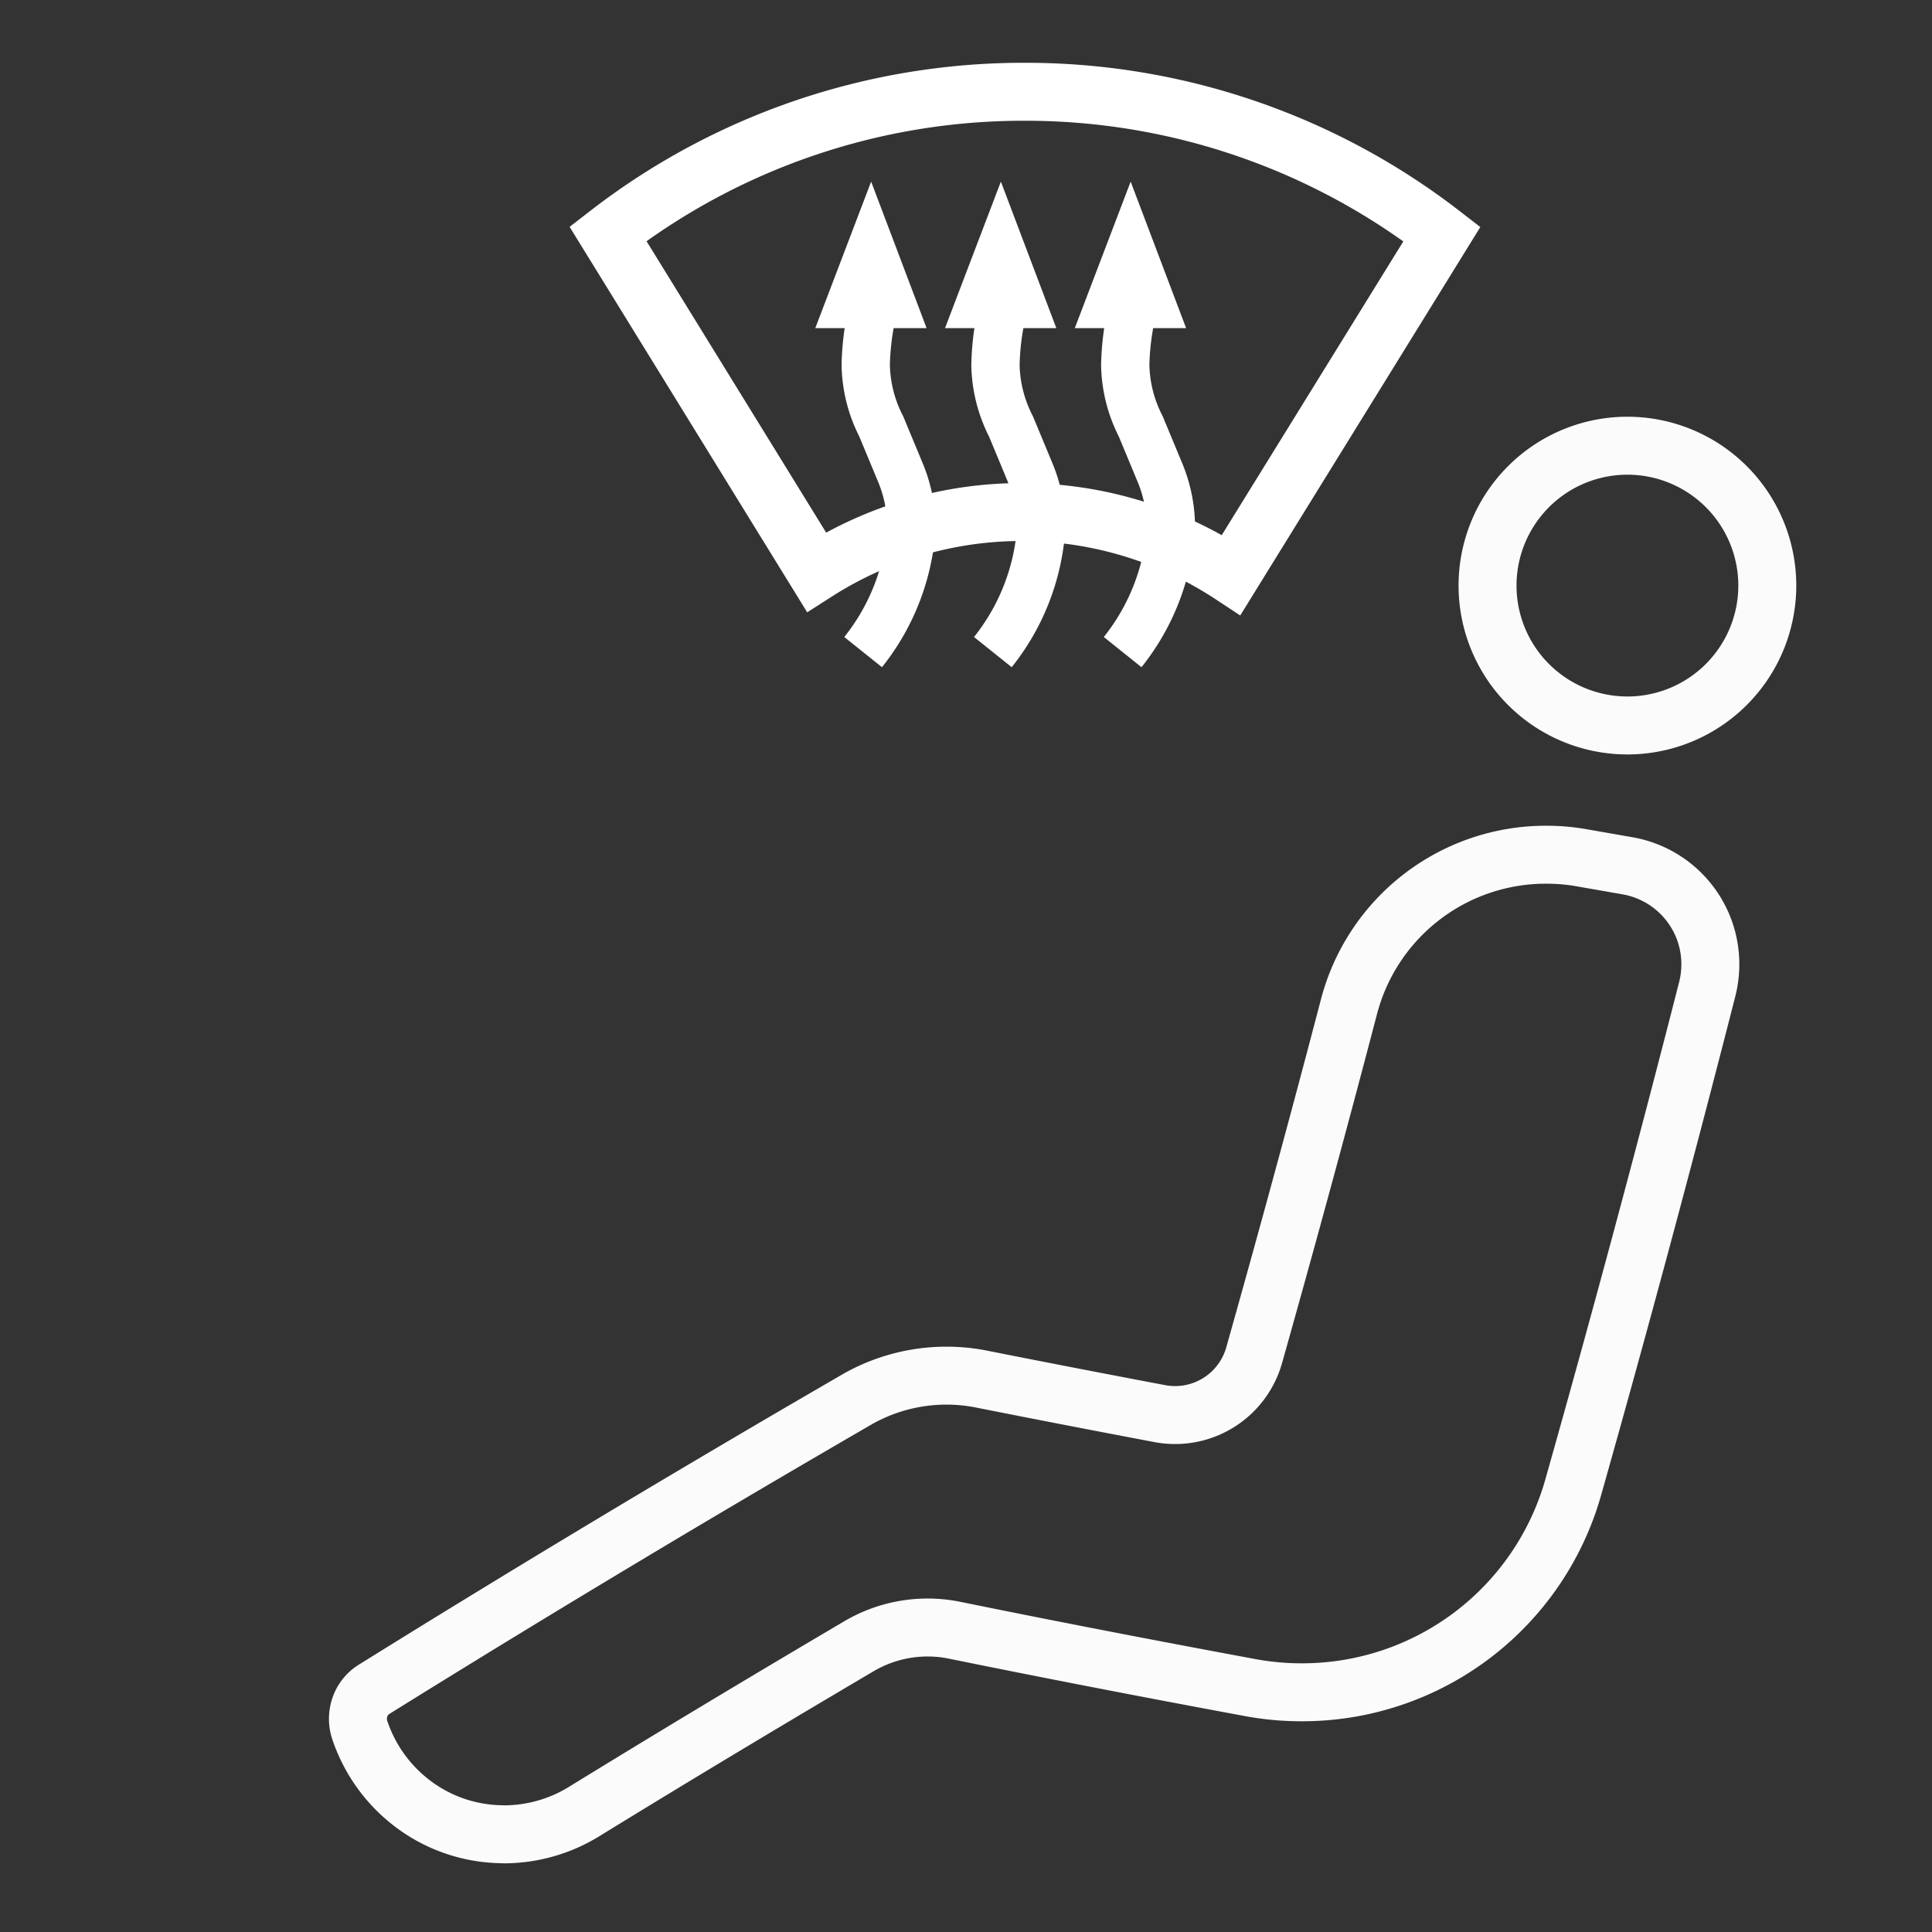 <svg xmlns="http://www.w3.org/2000/svg" viewBox="0 0 40 40"><rect x="0" y="0" width="40" height="40" fill="#333333" stroke="none"/><title>E3D1_Air_distribution_top</title><g id="Icon"><polygon points="25.899 11.11 25.897 11.116 25.899 11.112 25.899 11.11 25.899 11.11" fill="#fff"/><g opacity="0.98"><path d="M10.273,37.972A3.114,3.114,0,0,1,8.523,37.327a3.177,3.177,0,0,1-1.079-1.522.738.738,0,0,1,.012-.473.695.695,0,0,1,.291-.358c3.264-2.031,6.625-4.048,9.991-5.998a3.735,3.735,0,0,1,2.566-.427c1.233.245,2.474.485,3.712.719A1.7,1.7,0,0,0,25.965,28.062c.689-2.443,1.349-4.869,1.963-7.215a4.212,4.212,0,0,1,4.094-3.151,4.179,4.179,0,0,1,.7.059l.978.171a2.072,2.072,0,0,1,1.619,1.426,2.092,2.092,0,0,1,.029,1.121c-.878,3.436-1.811,6.907-2.775,10.316a5.83,5.83,0,0,1-5.628,4.248,5.765,5.765,0,0,1-1.043-.094c-2.144-.397-4.215-.799-6.155-1.194a2.753,2.753,0,0,0-.538-.053,2.798,2.798,0,0,0-1.421.385c-2.048,1.208-3.916,2.331-5.712,3.436a3.173,3.173,0,0,1-1.632.461C10.387,37.976,10.33,37.975,10.273,37.972Z" fill="none" stroke="#fff" stroke-miterlimit="10" stroke-width="1.2" fill-rule="evenodd"/><path d="M33.69,15.02a2.896,2.896,0,1,1,2.9-2.896,2.897,2.897,0,0,1-2.9,2.896Z" fill="none" stroke="#fff" stroke-miterlimit="10" stroke-width="1.2" fill-rule="evenodd"/></g><path d="M18.032,6.591a5.35,5.35,0,0,0-.108.97A2.9,2.9,0,0,0,18.245,8.828l.413.994a2.974,2.974,0,0,1,.211,1.141,4.614,4.614,0,0,1-.999,2.538" fill="none" stroke="#fff" stroke-miterlimit="10"/><polygon points="16.952 6.744 18.036 3.901 19.112 6.744 16.952 6.744" fill="#fff" stroke="#fff" stroke-miterlimit="10" stroke-width="0.1"/><path d="M20.718,6.591a5.35,5.35,0,0,0-.108.97,2.9,2.9,0,0,0,.321,1.267l.413.994a2.974,2.974,0,0,1,.211,1.141,4.614,4.614,0,0,1-.999,2.538" fill="none" stroke="#fff" stroke-miterlimit="10"/><polygon points="19.638 6.744 20.722 3.901 21.798 6.744 19.638 6.744" fill="#fff" stroke="#fff" stroke-miterlimit="10" stroke-width="0.1"/><path d="M23.405,6.591a5.349,5.349,0,0,0-.108.97,2.9,2.9,0,0,0,.321,1.267l.413.994a2.974,2.974,0,0,1,.211,1.141,4.614,4.614,0,0,1-.999,2.538" fill="none" stroke="#fff" stroke-miterlimit="10"/><polygon points="22.325 6.744 23.409 3.901 24.485 6.744 22.325 6.744" fill="#fff" stroke="#fff" stroke-miterlimit="10" stroke-width="0.1"/><path d="M21.214,1.9a14.056,14.056,0,0,0-8.627,2.941l4.316,7.002a7.89,7.89,0,0,1,8.589.059l4.362-7.057A14.09,14.09,0,0,0,21.214,1.9Z" fill="none" stroke="#fff" stroke-miterlimit="10" stroke-width="1.2"/></g></svg>